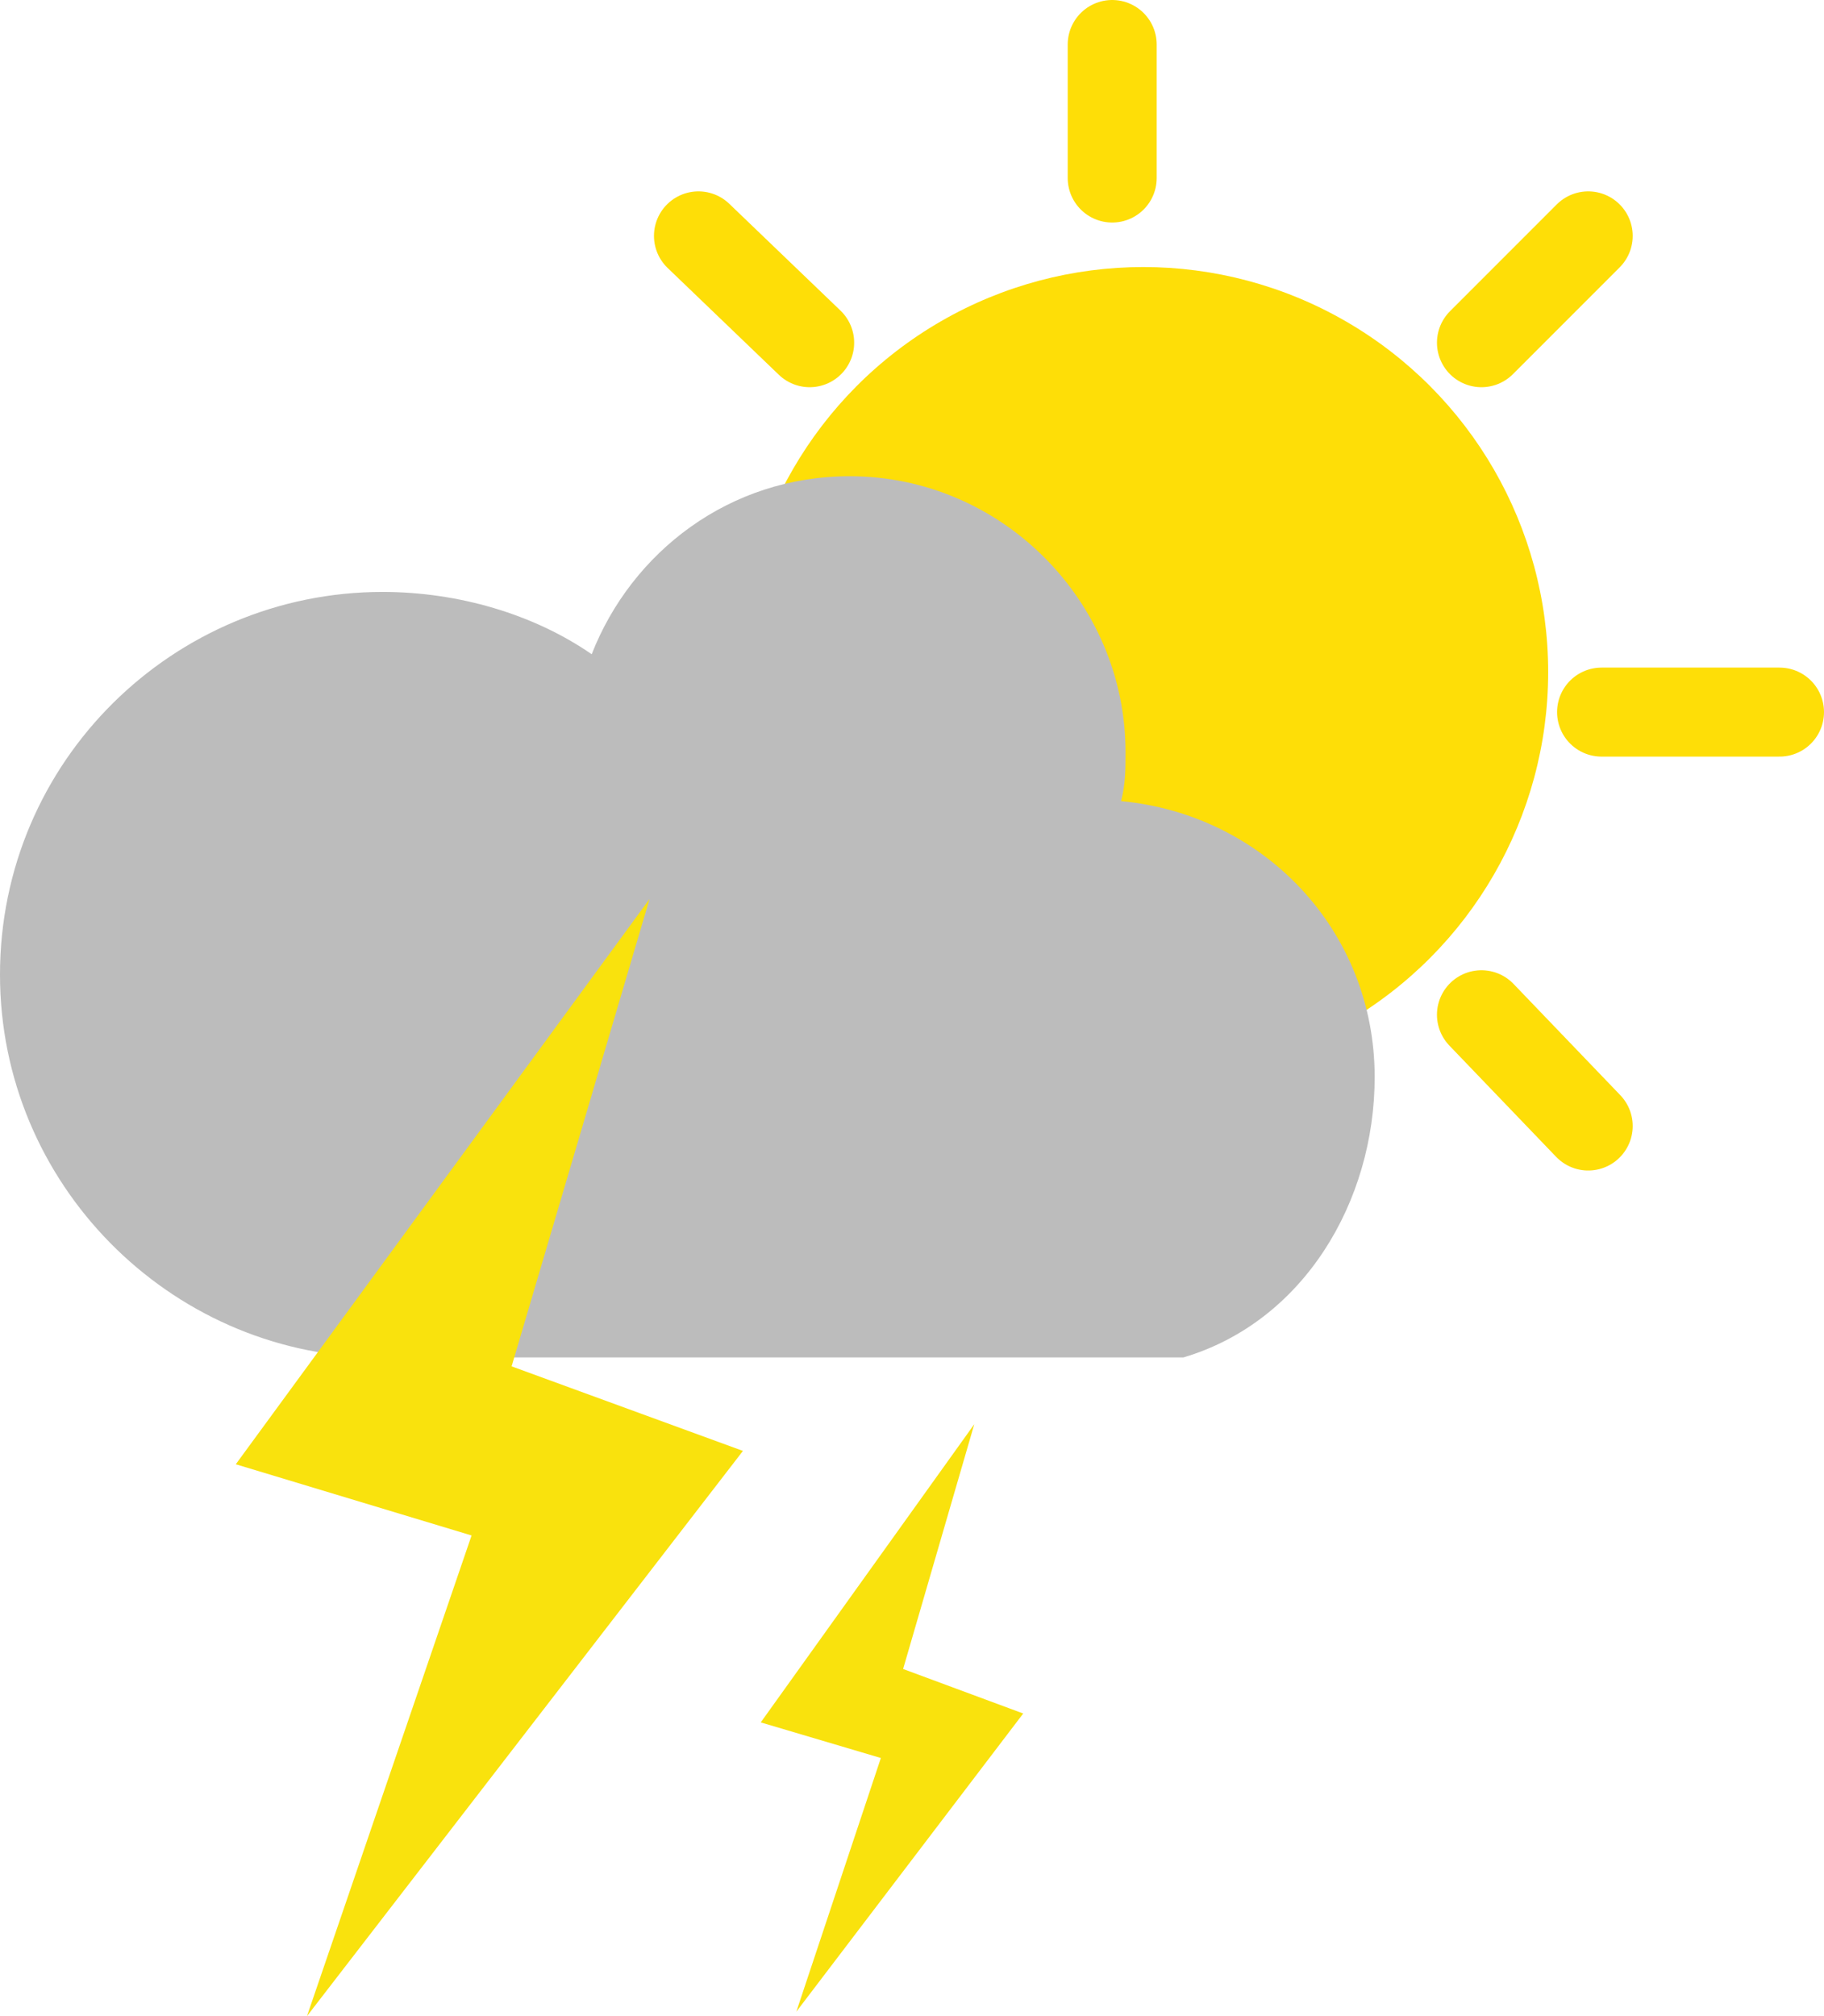 <?xml version="1.0" encoding="utf-8"?>
<!-- Generator: Adobe Illustrator 18.1.1, SVG Export Plug-In . SVG Version: 6.00 Build 0)  -->
<svg version="1.1" id="Layer_1" xmlns="http://www.w3.org/2000/svg" xmlns:xlink="http://www.w3.org/1999/xlink" x="0px" y="0px"
	 viewBox="0 0 41 45.3" enable-background="new 0 0 41 45.3" xml:space="preserve">
<circle fill="#FEDE07" cx="25.7" cy="15.1" r="9.1"/>
<line fill="none" stroke="#FEDE07" stroke-width="2" stroke-linecap="round" stroke-miterlimit="10" x1="25" y1="4" x2="25" y2="1"/>
<line fill="none" stroke="#FEDE07" stroke-width="2" stroke-linecap="round" stroke-miterlimit="10" x1="25" y1="29" x2="25" y2="26"/>
<line fill="none" stroke="#FEDE07" stroke-width="2" stroke-linecap="round" stroke-miterlimit="10" x1="15" y1="16" x2="11" y2="16"/>
<line fill="none" stroke="#FEDE07" stroke-width="2" stroke-linecap="round" stroke-miterlimit="10" x1="40" y1="16" x2="36" y2="16"/>
<line fill="none" stroke="#FEDE07" stroke-width="2" stroke-linecap="round" stroke-miterlimit="10" x1="18.2" y1="7.7" x2="15.7" y2="5.3"/>
<line fill="none" stroke="#FEDE07" stroke-width="2" stroke-linecap="round" stroke-miterlimit="10" x1="35.7" y1="25.3" x2="33.3" y2="22.8"/>
<line fill="none" stroke="#FEDE07" stroke-width="2" stroke-linecap="round" stroke-miterlimit="10" x1="18.2" y1="22.8" x2="15.7" y2="25.3"/>
<line fill="none" stroke="#FEDE07" stroke-width="2" stroke-linecap="round" stroke-miterlimit="10" x1="35.7" y1="5.3" x2="33.3" y2="7.7"/>
<path fill="#BCBCBC" d="M30.9,24.2c0-3.3-2.5-5.9-5.7-6.2c0.1-0.4,0.1-0.7,0.1-1.1c0-3.4-2.8-6.2-6.2-6.2c-2.7,0-4.9,1.7-5.8,4
	c-1.3-0.9-3-1.4-4.7-1.4c-4.7,0-8.6,3.8-8.6,8.6c0,4.7,3.8,8.5,8.4,8.6l18.2,0C29.3,29.7,30.9,27,30.9,24.2z"/>
<polygon fill="#F9E20D" points="14.6,20.2 5.3,32.9 10.6,34.5 6.9,45.3 16.7,32.6 11.5,30.7 "/>
<polygon fill="#F9E20D" points="21.9,32 17.1,38.7 19.8,39.5 17.9,45.2 23,38.5 20.3,37.5 "/>
<g>
</g>
<g>
</g>
<g>
</g>
<g>
</g>
<g>
</g>
<g>
</g>
<g>
</g>
<g>
</g>
<g>
</g>
<g>
</g>
<g>
</g>
<g>
</g>
<g>
</g>
<g>
</g>
<g>
</g>
</svg>
